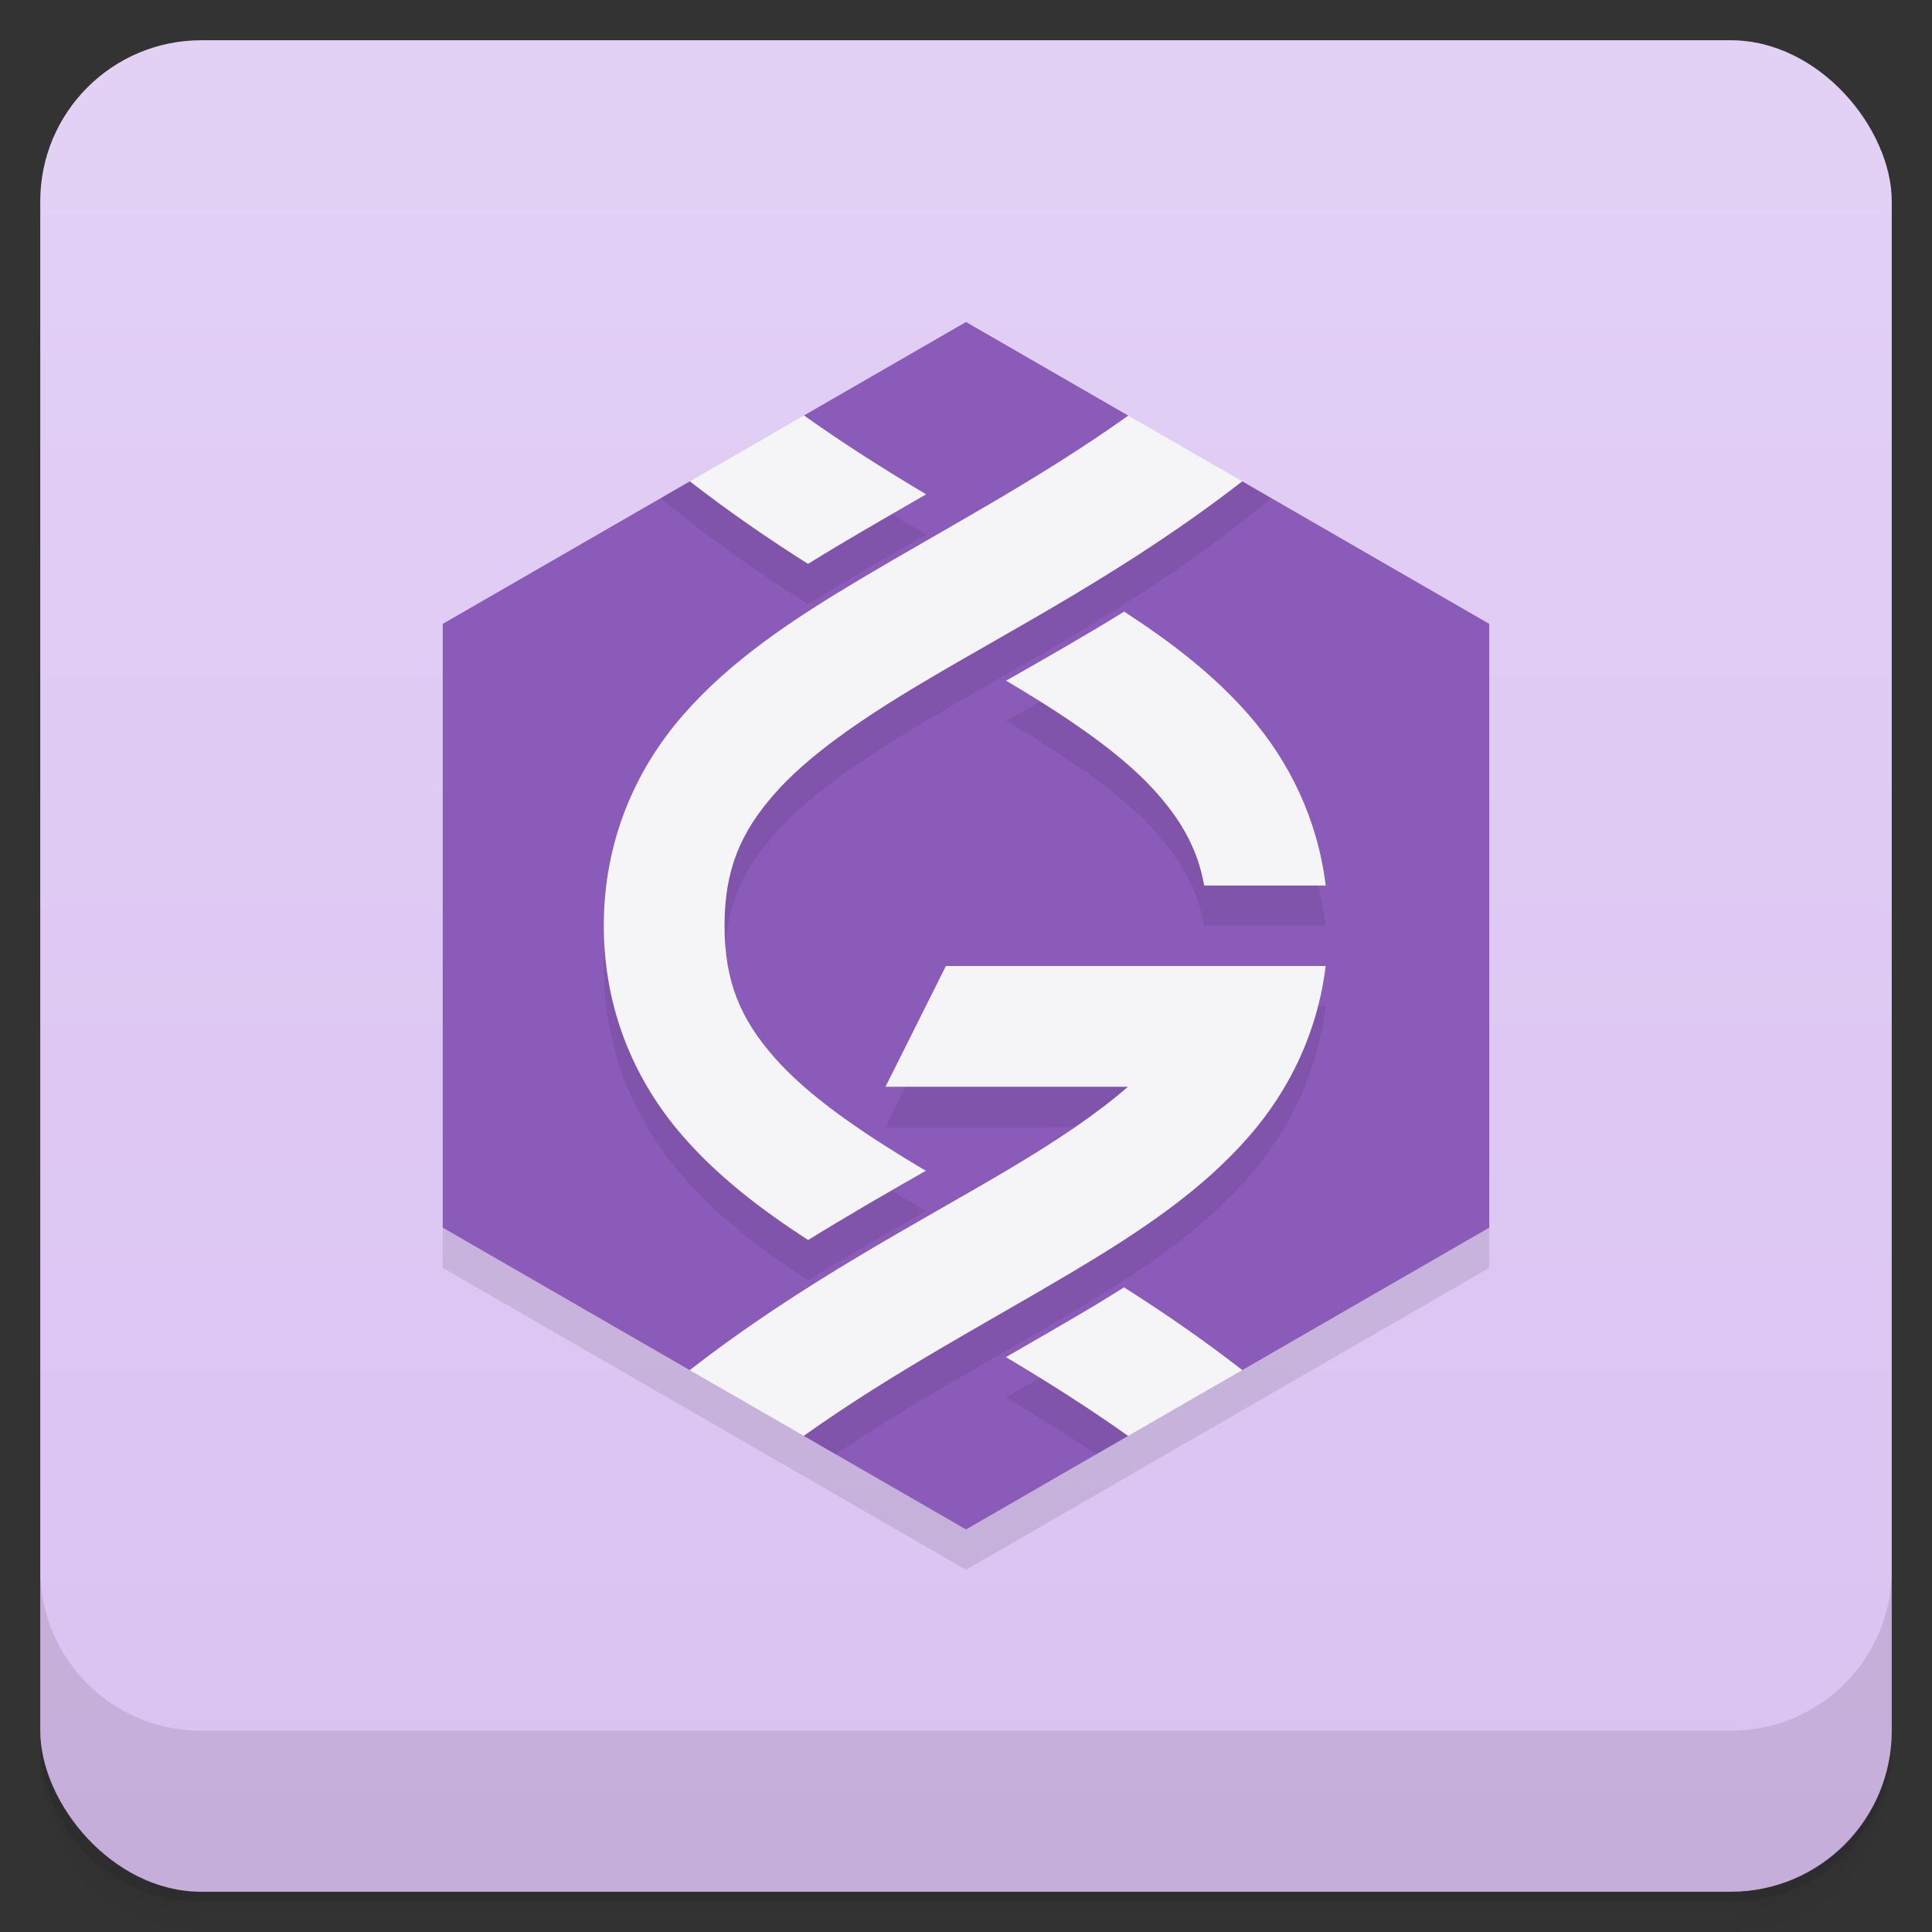 <svg version="1.1" viewBox="0 0 48 48" xmlns="http://www.w3.org/2000/svg">
 <rect x="0" y="0" width="48" height="48" fill="#333333" stroke="none"/>
 <defs>
  <linearGradient id="bg" x2="0" y1="1" y2="47" gradientUnits="userSpaceOnUse">
   <stop style="stop-color:#e3d1f5" offset="0"/>
   <stop style="stop-color:#dac1f2" offset="1"/>
  </linearGradient>
 </defs>
 <path d="m1 43v0.25c0 2.216 1.784 4 4 4h38c2.216 0 4-1.784 4-4v-0.25c0 2.216-1.784 4-4 4h-38c-2.216 0-4-1.784-4-4zm0 0.5v0.5c0 2.216 1.784 4 4 4h38c2.216 0 4-1.784 4-4v-0.5c0 2.216-1.784 4-4 4h-38c-2.216 0-4-1.784-4-4z" style="opacity:.02"/>
 <path d="m1 43.25v0.25c0 2.216 1.784 4 4 4h38c2.216 0 4-1.784 4-4v-0.25c0 2.216-1.784 4-4 4h-38c-2.216 0-4-1.784-4-4z" style="opacity:.05"/>
 <path d="m1 43v0.25c0 2.216 1.784 4 4 4h38c2.216 0 4-1.784 4-4v-0.25c0 2.216-1.784 4-4 4h-38c-2.216 0-4-1.784-4-4z" style="opacity:.1"/>
 <rect x="1" y="1" width="46" height="46" rx="4" style="fill:url(#bg)"/>
 <path d="m1 39v4c0 2.216 1.784 4 4 4h38c2.216 0 4-1.784 4-4v-4c0 2.216-1.784 4-4 4h-38c-2.216 0-4-1.784-4-4z" style="opacity:.1"/>
 <path d="m11 16.5v15l13 7.5 13-7.5v-15z" style="opacity:.1"/>
 <path d="m24 8-4.025 2.322 0.025 1.701-2.861-0.064-6.139 3.541v15l6.137 3.541h2e-3l2.861-0.018-0.031 1.65 4.031 2.326 4.027-2.324-0.027-1.652 2.863 0.016h2e-3l6.135-3.539v-15l-6.137-3.541h-2e-3l-2.861 0.064 0.031-1.697z" style="fill:#8b5bb9"/>
 <path d="m19.211 10.762-2.797 1.615c1.216 1.007 2.454 1.869 3.66 2.633 0.255-0.158 0.512-0.314 0.771-0.469 0.707-0.421 1.433-0.838 2.164-1.26-1.265-0.752-2.548-1.571-3.799-2.519zm9.582 4e-3 -11.83 8.008c-1.187 1.364-1.963 3.137-1.963 5.226s0.775 3.863 1.963 5.227c0.876 1.006 1.943 1.823 3.113 2.582 1.025-0.631 2.01-1.199 2.926-1.721-0.035-0.021-0.074-0.043-0.109-0.064-1.58-0.942-2.855-1.832-3.668-2.766 0 0-1.225-1.847-1.225-3.258s0.412-2.325 1.225-3.258c0.813-0.933 2.088-1.824 3.668-2.766 2.47-1.472 5.649-3.071 8.695-5.6zm-0.863 5.43c-1.03 0.634-2.014 1.193-2.934 1.717 0.036 0.021 0.076 0.043 0.111 0.064 1.58 0.942 2.855 1.832 3.668 2.766 0.603 0.693 0.985 1.375 1.143 2.258h3.019c-0.204-1.658-0.908-3.086-1.9-4.227-0.875-1.005-1.94-1.82-3.107-2.578zm-4.43 8.805-1.5 3h6.023l-10.139 6.473 2.873 1.656c2.002-1.343 4.033-2.424 5.885-3.527 1.67-0.995 3.207-2.011 4.394-3.375 0.993-1.14 1.696-2.568 1.9-4.227zm3.654 8.459c-0.705 0.42-1.434 0.837-2.164 1.258 0.746 0.444 1.499 0.912 2.248 1.414l2.875-1.658z" style="fill-opacity:.852;opacity:.1"/>
 <path d="m19.975 10.322-2.836 1.637c0.981 0.762 1.968 1.438 2.936 2.051 0.255-0.158 0.512-0.314 0.771-0.469 0.707-0.421 1.433-0.838 2.164-1.26-1.009-0.6-2.029-1.244-3.035-1.959zm8.057 4e-3c-2.253 1.603-4.579 2.823-6.674 4.072-1.67 0.995-3.207 2.011-4.394 3.375-1.187 1.364-1.963 3.137-1.963 5.226s0.775 3.863 1.963 5.227c0.876 1.006 1.943 1.823 3.113 2.582 1.025-0.631 2.01-1.199 2.926-1.721-0.035-0.021-0.074-0.043-0.109-0.064-1.58-0.942-2.855-1.832-3.668-2.766-0.813-0.933-1.225-1.847-1.225-3.258s0.412-2.325 1.225-3.258c0.813-0.933 2.088-1.824 3.668-2.766 2.274-1.356 5.15-2.821 7.971-5.018zm-0.102 4.869c-1.03 0.634-2.014 1.193-2.934 1.717 0.036 0.021 0.076 0.043 0.111 0.065 1.58 0.942 2.855 1.832 3.668 2.766 0.603 0.693 0.985 1.375 1.143 2.258h3.019c-0.204-1.658-0.908-3.086-1.9-4.227-0.875-1.005-1.94-1.82-3.107-2.578zm-4.43 8.805-1.5 3h6.023c-0.768 0.671-1.759 1.334-2.916 2.023-2.274 1.356-5.15 2.821-7.971 5.018l2.832 1.633c2.253-1.603 4.579-2.823 6.674-4.072 1.67-0.995 3.207-2.011 4.394-3.375 0.993-1.14 1.696-2.568 1.9-4.227zm4.426 7.984c-0.256 0.159-0.511 0.319-0.771 0.475-0.705 0.42-1.434 0.837-2.164 1.258 1.009 0.6 2.03 1.243 3.037 1.959l2.836-1.637c-0.982-0.764-1.97-1.442-2.938-2.055z" style="fill:#f5f4f6"/>
</svg>
